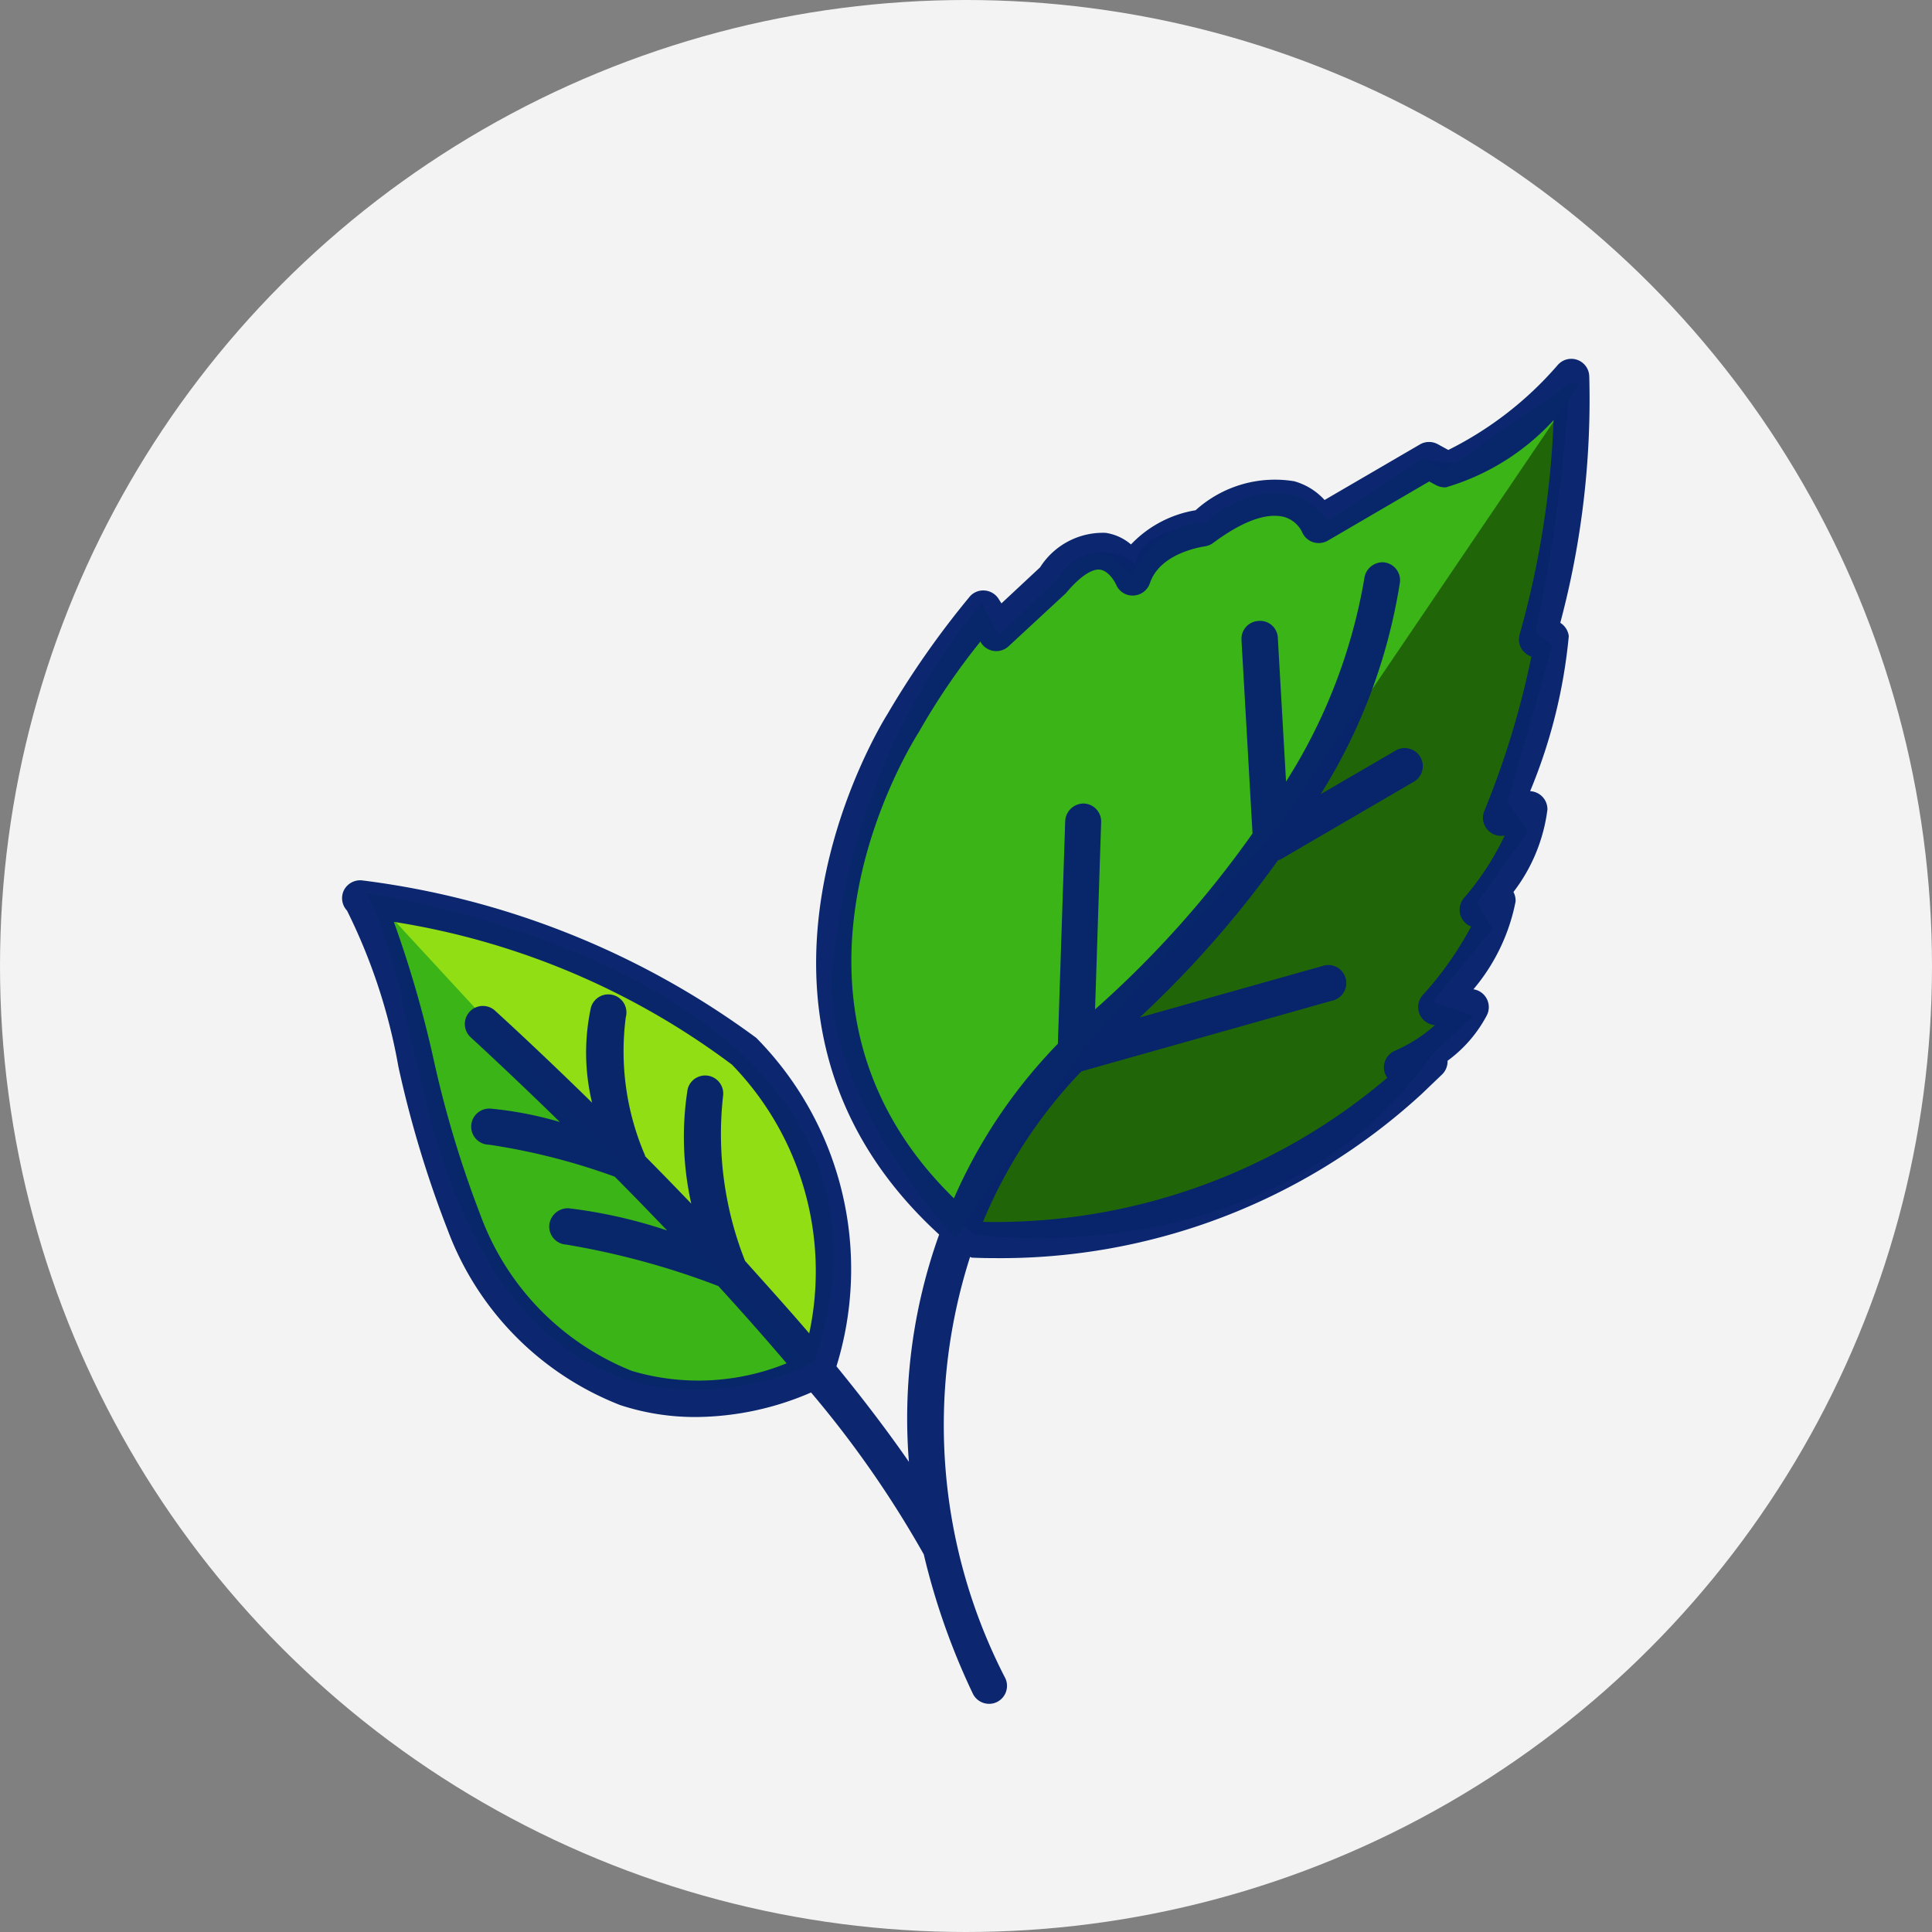 <svg xmlns="http://www.w3.org/2000/svg" width="20" height="20" viewBox="0 0 20 20">
  <rect x="0" y="0" width="20" height="20" fill="#808080" stroke="none"/>
  <g id="Group_20978" data-name="Group 20978" transform="translate(-32 -789)">
    <circle id="Ellipse_1131" data-name="Ellipse 1131" cx="10" cy="10" r="10" transform="translate(32 789)" fill="#f3f3f3"/>
    <g id="Group_19972" data-name="Group 19972" transform="translate(503 1667)">
      <g id="_2998123_ecology_green_leaf_plant_spring_icon" data-name="2998123_ecology_green_leaf_plant_spring_icon" transform="translate(-468.858 -874.623)">
        <path id="Path_50" data-name="Path 50" d="M13.65,9.682s3.11.467,4.743-1.866l.428-.4-.428-.14.622-.758-.156-.272.525-.739-.214-.3.467-1.622-.175-.136a17.684,17.684,0,0,0,.35-2.566s-.816.855-1.166.816l-.35-.039-.972.642s-.719-.486-1.186.019c0,0-.778.019-.816.428a.522.522,0,0,0-.816.175l-.6.564-.175-.33a6.189,6.189,0,0,0-1.4,4.685A4.375,4.375,0,0,0,13.65,9.682Z" transform="translate(-5.708 -0.28)" fill="#206608"/>
        <path id="Path_51" data-name="Path 51" d="M1.914,11.97s6.007.855,4.646,4.86c0,0-2.858,1.555-3.985-2.566a14.706,14.706,0,0,0-.519-1.991A1.994,1.994,0,0,0,1.914,11.97Z" transform="translate(-0.271 -6.106)" fill="#91de14"/>
        <path id="Path_52" data-name="Path 52" d="M19.81.876,16.7,5.464l-2,2.275L13.351,9.721s-1.484-1.593-1.257-2.9a7,7,0,0,1,1.367-3.474l.162-.2.175.33.6-.564s.369-.583.758-.058c0,0,.351-.589.778-.538,0,0,.738-.687,1.283-.026l.972-.642.233.117L19.708.876h.1Z" transform="translate(-5.604 -0.28)" fill="#3bb417"/>
        <path id="Path_53" data-name="Path 53" d="M2.395,12.42s3.4,3.689,4.345,4.68c0,0-3.032,1.546-4.01-3A13.053,13.053,0,0,1,2.395,12.42Z" transform="translate(-0.523 -6.342)" fill="#3bb417"/>
        <path id="Path_54" data-name="Path 54" d="M14.023,3.079l-.013-.009a8.959,8.959,0,0,0,.3-2.55A.186.186,0,0,0,13.985.4a3.644,3.644,0,0,1-1.134.881l-.108-.059a.188.188,0,0,0-.183,0l-.99.577a.666.666,0,0,0-.314-.194,1.224,1.224,0,0,0-1.021.3,1.188,1.188,0,0,0-.669.354.52.52,0,0,0-.262-.12.77.77,0,0,0-.679.357l-.4.373L8.2,2.83a.187.187,0,0,0-.148-.094.183.183,0,0,0-.161.07A9.223,9.223,0,0,0,7.042,4.02c-.02.032-1.957,3.1.538,5.383a5.632,5.632,0,0,0-.313,2.353c-.223-.322-.477-.655-.75-.989a3.407,3.407,0,0,0-.83-3.4A8.686,8.686,0,0,0,1.608,5.737a.189.189,0,0,0-.189.1.187.187,0,0,0,.031.212,5.938,5.938,0,0,1,.532,1.615,11.286,11.286,0,0,0,.51,1.691A3.113,3.113,0,0,0,4.28,11.169a2.487,2.487,0,0,0,.783.123,3.041,3.041,0,0,0,1.191-.254,10.773,10.773,0,0,1,1.167,1.676h0a7.21,7.21,0,0,0,.507,1.44.187.187,0,0,0,.169.107.184.184,0,0,0,.08-.018A.187.187,0,0,0,8.267,14,5.708,5.708,0,0,1,7.9,9.635c.007,0,.012.007.019.007s.094.005.217.005a6.446,6.446,0,0,0,4.44-1.7l.209-.2a.187.187,0,0,0,.058-.143,1.377,1.377,0,0,0,.408-.473.187.187,0,0,0-.14-.267,2,2,0,0,0,.436-.907.185.185,0,0,0-.022-.1,1.764,1.764,0,0,0,.352-.854.188.188,0,0,0-.073-.151.191.191,0,0,0-.106-.039,5.52,5.52,0,0,0,.4-1.605A.191.191,0,0,0,14.023,3.079ZM4.4,10.815A2.76,2.76,0,0,1,2.831,9.2a11.121,11.121,0,0,1-.488-1.627,11.657,11.657,0,0,0-.408-1.407,7.871,7.871,0,0,1,3.5,1.478,3.07,3.07,0,0,1,.8,2.782c-.217-.254-.44-.5-.664-.75A3.567,3.567,0,0,1,5.343,7.97.187.187,0,0,0,4.976,7.9a3.162,3.162,0,0,0,.038,1.183c-.164-.171-.323-.334-.478-.491,0,0,0,0,0-.007a2.722,2.722,0,0,1-.2-1.431.187.187,0,1,0-.361-.1,2.211,2.211,0,0,0,.012.984c-.557-.546-.961-.913-1.009-.957a.187.187,0,0,0-.251.277c.011.01.388.354.927.88A3.8,3.8,0,0,0,2.942,8.1a.187.187,0,1,0-.02.373,6.654,6.654,0,0,1,1.3.331q.262.264.542.557a5.1,5.1,0,0,0-1.02-.23.193.193,0,0,0-.2.176.187.187,0,0,0,.176.2,8.14,8.14,0,0,1,1.574.429c.24.262.477.53.707.8A2.423,2.423,0,0,1,4.4,10.815Zm9.23-7.45a.185.185,0,0,0,.081.055,8.961,8.961,0,0,1-.488,1.6.186.186,0,0,0,.035.194.189.189,0,0,0,.177.058,2.861,2.861,0,0,1-.421.646.187.187,0,0,0-.01.233.189.189,0,0,0,.083.064,3.521,3.521,0,0,1-.5.708.187.187,0,0,0,.126.312A1.568,1.568,0,0,1,12.3,7.5a.187.187,0,0,0-.108.226.18.18,0,0,0,.027.054A6.269,6.269,0,0,1,8.034,9.272,5.022,5.022,0,0,1,9.052,7.714l2.621-.739a.187.187,0,0,0-.1-.359l-1.917.54a10.886,10.886,0,0,0,1.433-1.629.217.217,0,0,0,.025-.007L12.5,4.712a.187.187,0,0,0-.188-.323l-.782.455a5.813,5.813,0,0,0,.821-2.2.187.187,0,0,0-.17-.2.191.191,0,0,0-.2.17,5.7,5.7,0,0,1-.81,2.1l-.085-1.487a.183.183,0,0,0-.2-.176.186.186,0,0,0-.176.2l.114,2A10.568,10.568,0,0,1,9.194,7.072l.063-1.938a.186.186,0,0,0-.18-.193.191.191,0,0,0-.192.18L8.809,7.428a5.376,5.376,0,0,0-1.076,1.6c-2.1-2.051-.452-4.686-.363-4.827a7.012,7.012,0,0,1,.639-.939l0,.007a.187.187,0,0,0,.289.045l.594-.55c.139-.167.268-.256.354-.244s.15.119.166.155a.184.184,0,0,0,.179.113.188.188,0,0,0,.17-.126c.1-.3.491-.371.579-.385a.186.186,0,0,0,.077-.034c.379-.281.6-.3.729-.27a.3.3,0,0,1,.19.155.187.187,0,0,0,.113.107.191.191,0,0,0,.154-.015l1.05-.613.072.039a.2.2,0,0,0,.1.022A2.443,2.443,0,0,0,13.941.972a9.506,9.506,0,0,1-.351,2.217A.189.189,0,0,0,13.627,3.365Z" transform="translate(0 0)" fill="rgba(8,35,108,0.98)"/>
      </g>
    </g>
  </g>
</svg>
